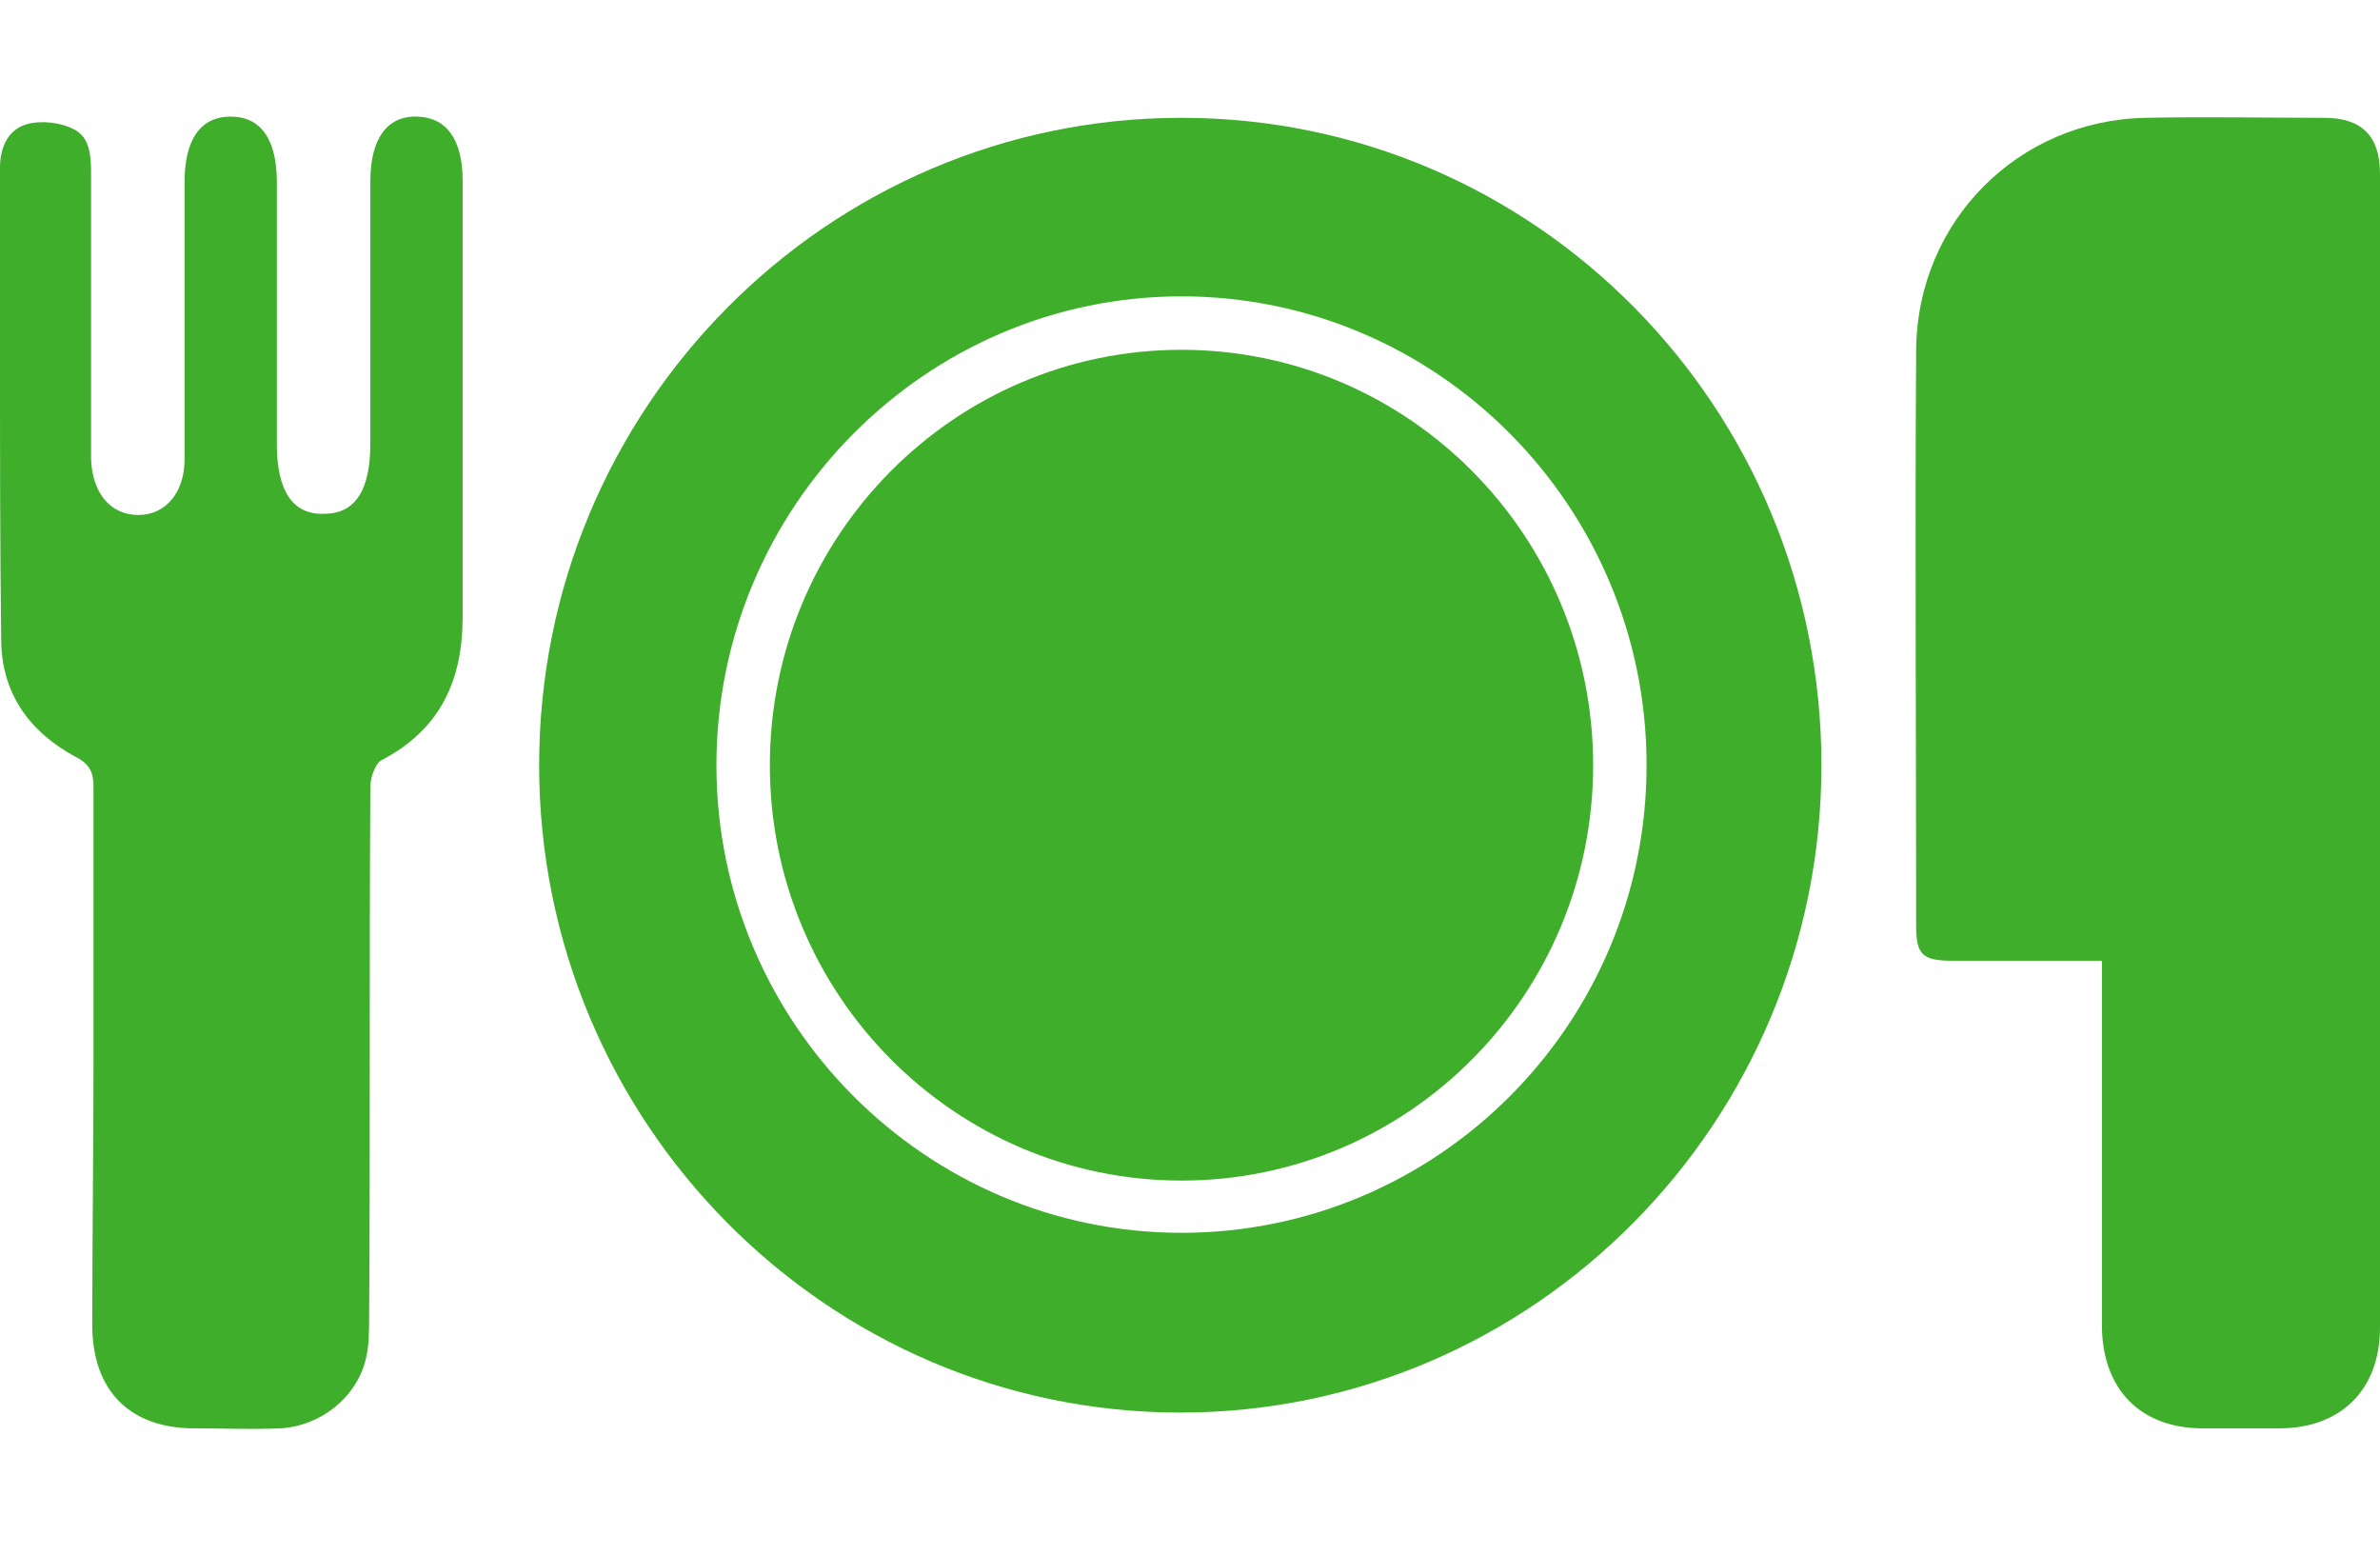 <?xml version="1.0" encoding="utf-8"?>
<!-- Generator: Adobe Illustrator 21.0.0, SVG Export Plug-In . SVG Version: 6.00 Build 0)  -->
<svg version="1.1" xmlns="http://www.w3.org/2000/svg" xmlns:xlink="http://www.w3.org/1999/xlink" x="0px" y="0px"
	 viewBox="0 0 196 128" style="enable-background:new 0 0 196 128;" xml:space="preserve">
<style type="text/css">
	.st0{fill:#3FAE2A;}
	.st1{display:none;}
	.st2{display:inline;}
</style>
<g id="Capa_1">
	<g>
		<path class="st0" d="M173.1,79.1c-4.3,0-8.3,0-12.3,0c-2.5,0-3-0.5-3-2.9c0-15.8-0.1-31.6,0-47.4c0.1-10.6,8.4-18.9,18.9-19.1
			c4.9-0.1,9.8,0,14.7,0c3.1,0,4.6,1.5,4.6,4.6c0,31.7,0,63.4,0,95c0,5.1-3.2,8.3-8.3,8.3c-2.1,0-4.2,0-6.3,0
			c-5.1,0-8.3-3.2-8.3-8.5c0-9.2,0-18.4,0-27.6C173.1,80.9,173.1,80.1,173.1,79.1z"/>
		<path class="st0" d="M7.7,87.4c0-7.5,0-15,0-22.6c0-1.2-0.3-1.9-1.5-2.5c-3.7-2-6-5.1-6.1-9.4C0,44.9,0,36.9,0,28.8c0-5,0-10,0-15
			c0-1.7,0.7-3.2,2.3-3.6C3.5,9.9,5,10.1,6,10.6c1.5,0.7,1.5,2.4,1.5,3.9c0,6,0,12.1,0,18.1c0,1.7,0,3.5,0,5.2
			c0.1,2.8,1.6,4.6,3.9,4.6c2.2,0,3.8-1.8,3.8-4.6c0-7.6,0-15.2,0-22.8c0-3.5,1.3-5.4,3.8-5.4c2.5,0,3.8,1.9,3.8,5.4
			c0,6.8,0,13.6,0,20.4c0,0.4,0,0.8,0,1.2c0,3.8,1.3,5.8,3.9,5.7c2.6,0,3.8-2,3.8-5.8c0-7.2,0-14.4,0-21.6c0-3.5,1.4-5.4,3.9-5.3
			c2.4,0.1,3.7,1.9,3.7,5.3c0,12,0,23.9,0,35.9c0,5.3-1.9,9.3-6.7,11.8c-0.5,0.3-0.9,1.4-0.9,2.2c-0.1,14.5,0,29.1-0.1,43.6
			c0,1.2,0,2.5-0.3,3.6c-0.8,3.1-3.7,5.4-7,5.6c-2.4,0.1-4.7,0-7.1,0c-5.3,0-8.4-3.1-8.4-8.5C7.6,101.9,7.7,94.6,7.7,87.4z"/>
		<g>
			<path class="st0" d="M97.3,28.8c-18.7,0-33.9,15.3-33.9,34.2s15.2,34.2,33.9,34.2c18.7,0,33.9-15.3,33.9-34.2S116,28.8,97.3,28.8
				z"/>
			<path class="st0" d="M97.3,9.7C68.1,9.7,44.4,33.6,44.4,63s23.7,53.3,52.8,53.3s52.8-23.9,52.8-53.3S126.5,9.7,97.3,9.7z
				 M97.3,101.5C76.2,101.5,59,84.2,59,63s17.2-38.6,38.3-38.6c21.1,0,38.3,17.3,38.3,38.6S118.4,101.5,97.3,101.5z"/>
		</g>
	</g>
</g>
<g id="Capa_2" class="st1">
	<g class="st2">
		<circle class="st0" cx="139.1" cy="25" r="22.4"/>
		<path class="st0" d="M145.2,58.3l-53.5-32c-2.1-1.3-4.5-1.7-6.8-1.3H42.6L0.7,54.4l6.8,9.8l37.4-20h26.5L57.7,76.9
			c-0.1,0.3,0.1,0.6,0.4,0.6h97.2c0.2,0,0.4-0.2,0.4-0.4C155.8,69.4,151.8,62.3,145.2,58.3z"/>
		<path class="st0" d="M162.7,104.6c-8.4,0-13.9-3.8-19.2-7.6c-6.1-4.3-12.3-8.7-24.8-8.7c-8.7,0-13.7,3-19.5,6.6
			c-6.2,3.8-13.3,8.1-25.2,8.1c-13.2,0-21-5-27.3-9c-4.9-3.1-8.7-5.6-14.2-5.6c-15.9,0-22.8,12-23.1,12.5l-7.3-3.7
			c0.4-0.7,9.5-16.7,30.4-16.7c8,0,13.5,3.5,18.8,6.9c5.9,3.8,12,7.7,22.7,7.7c9.5,0,15-3.3,20.7-6.8c6-3.7,12.8-7.8,23.9-7.8
			c15.2,0,23.3,5.7,29.8,10.3c4.8,3.4,8.5,6,14.2,6c15,0,23.4-9.7,23.8-10.1l6.5,5C192.6,92,181.8,104.6,162.7,104.6z"/>
		<path class="st0" d="M167.3,126c-8.1,0-13.3-3.8-18.4-7.6c-5.8-4.3-11.8-8.7-23.8-8.7c-8.4,0-13.2,3-18.7,6.5
			c-6,3.8-12.7,8.1-24.1,8.1c-12.7,0-20.2-5-26.2-9c-4.7-3.1-8.4-5.6-13.6-5.6c-15.4,0-22.1,12.4-22.1,12.5l-7.1-3.7
			c0.4-0.7,9.1-16.7,29.2-16.7c7.7,0,12.9,3.5,18,6.9c5.6,3.8,11.5,7.7,21.7,7.7c9.1,0,14.3-3.3,19.9-6.8c5.8-3.7,12.3-7.8,23-7.8
			c14.6,0,22.3,5.7,28.5,10.3c4.6,3.4,8.2,6,13.6,6c14.5,0,22.7-10,22.8-10.1l6.2,5C195.9,113.4,185.6,126,167.3,126z"/>
	</g>
</g>
</svg>
